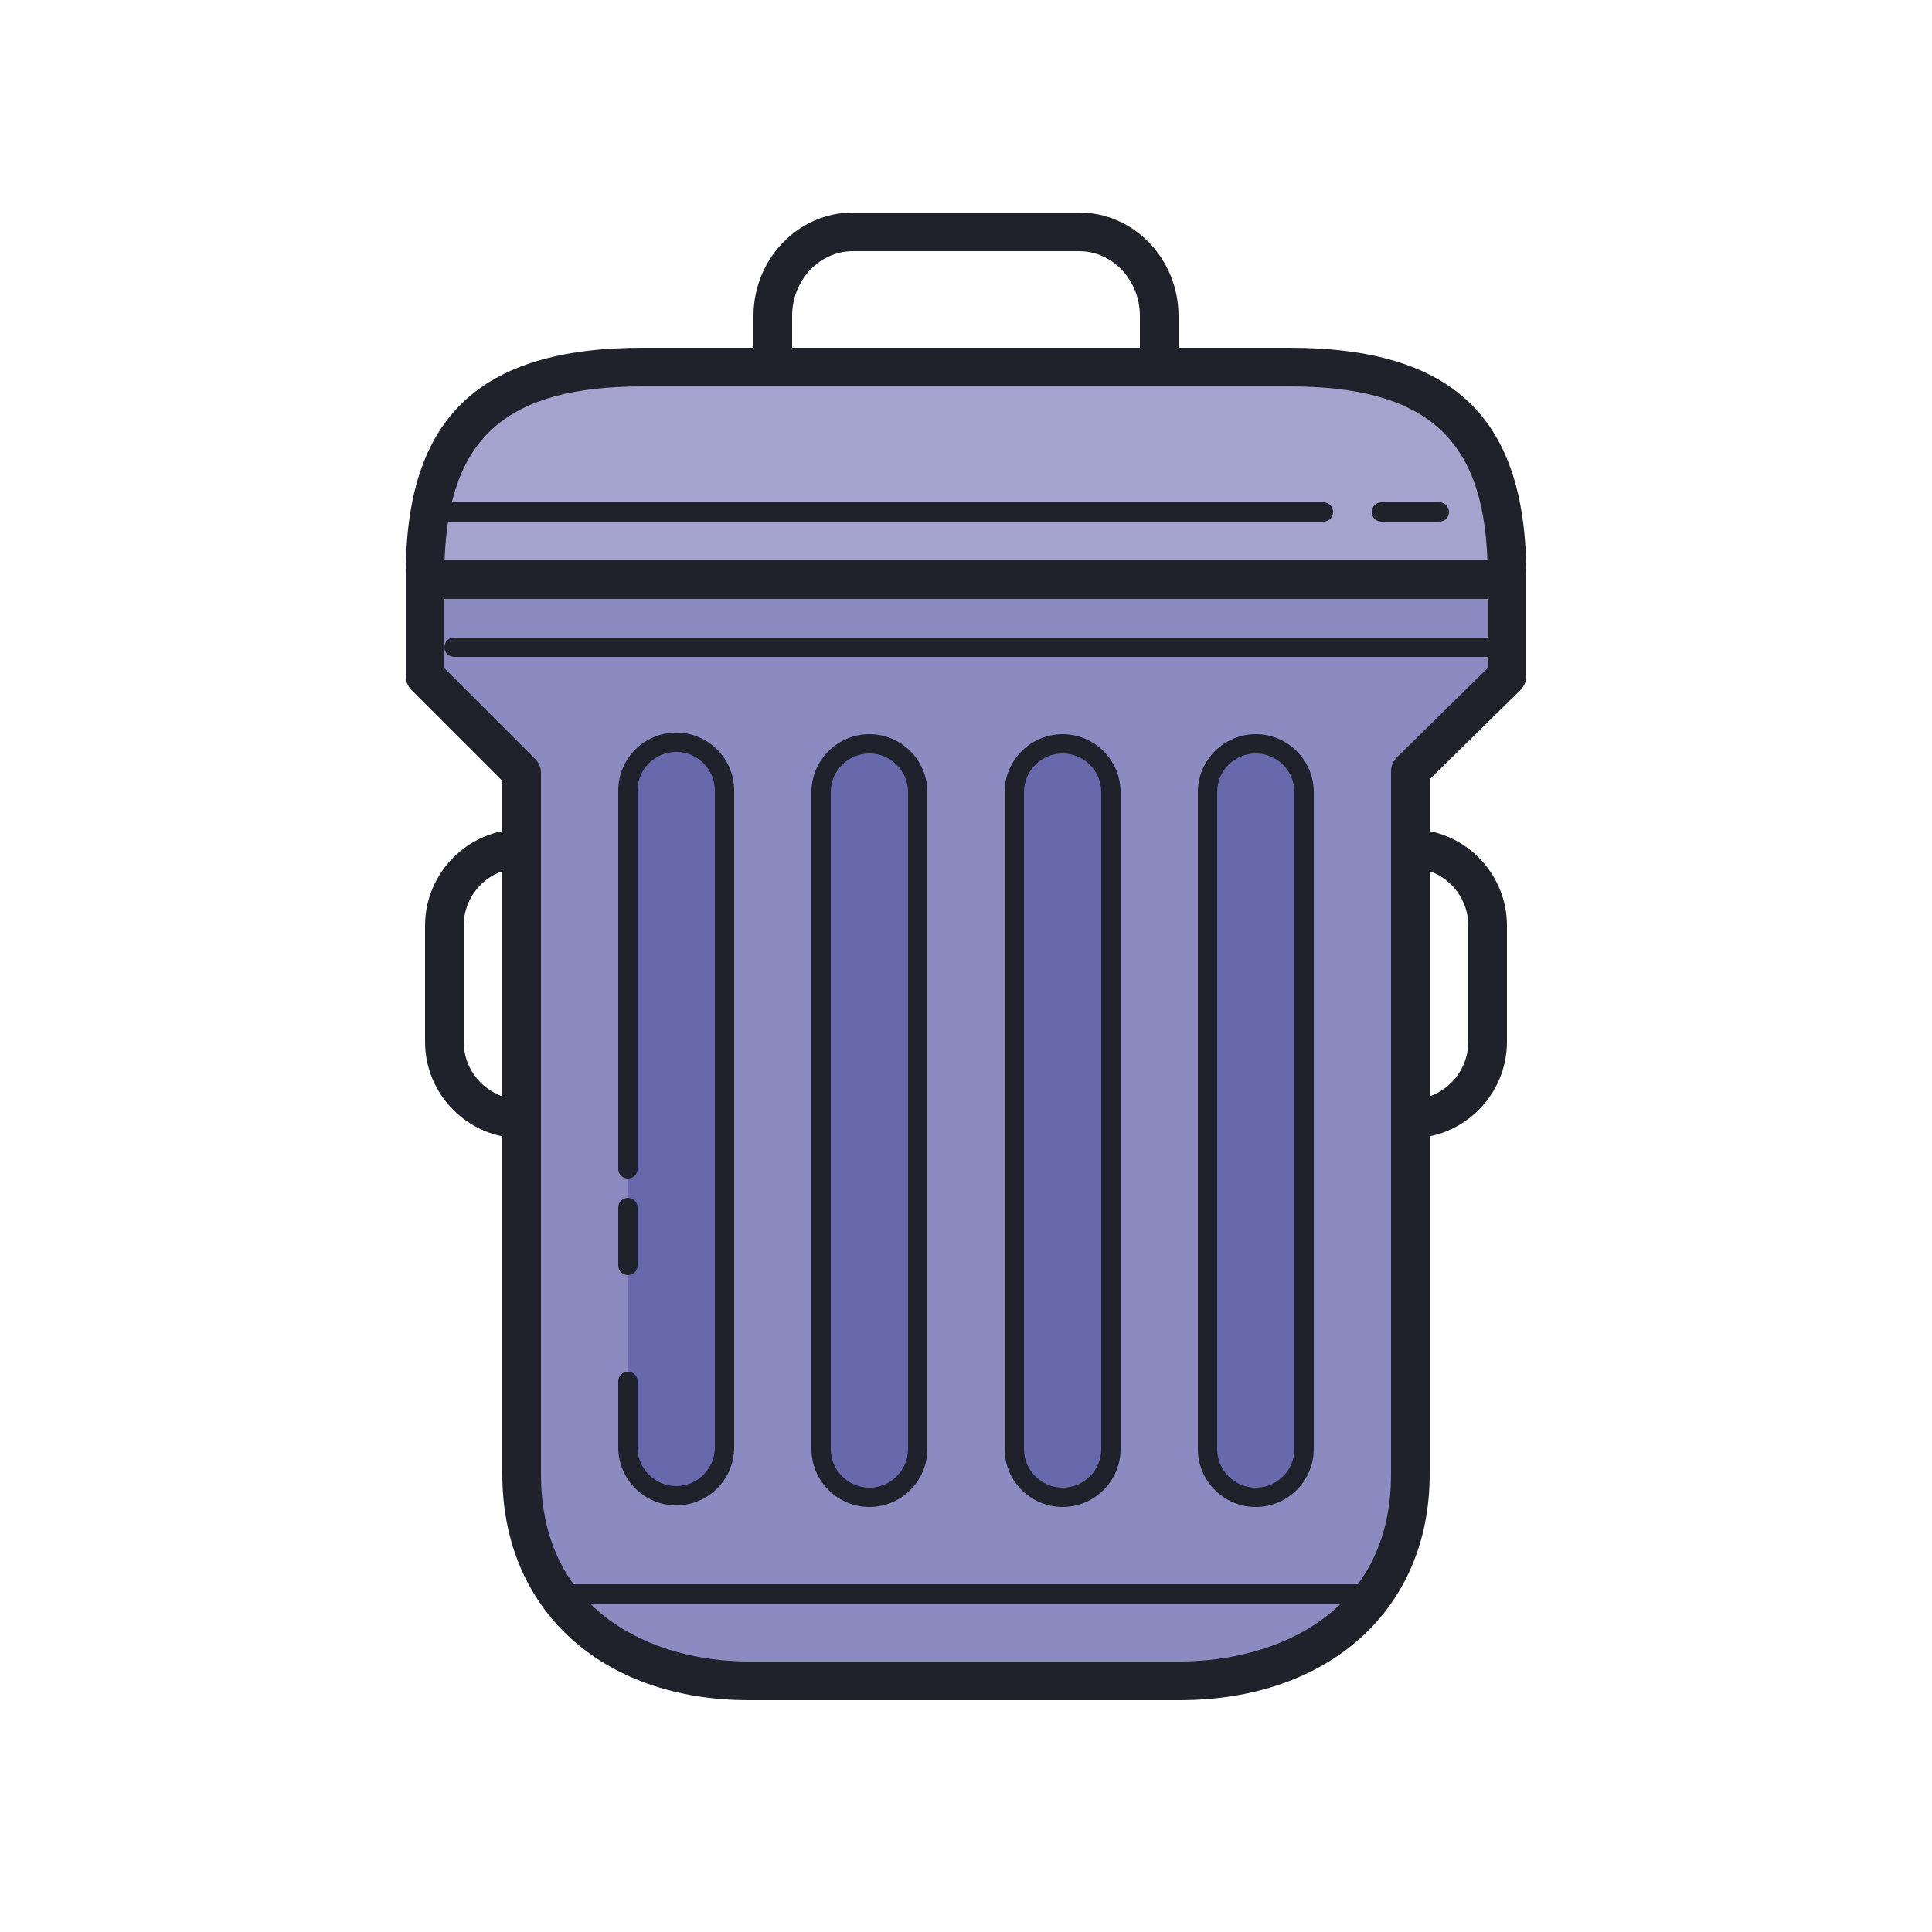 <?xml version="1.0" encoding="UTF-8"?>
<svg xmlns="http://www.w3.org/2000/svg" xmlns:xlink="http://www.w3.org/1999/xlink" width="100pt" height="100pt" viewBox="0 0 100 100" version="1.1">
<g id="surface427">
<path style=" stroke:none;fill-rule:nonzero;fill:rgb(54.51%,54.51%,75.686%);fill-opacity:1;" d="M 73 30 L 22 30 L 22 35 L 27 40 L 27 76.309 C 27 83.289 32.297 87 38.766 87 L 61.035 87 C 67.617 87 73 83.289 73 76.309 L 73 39.918 L 78 35 L 78 30 Z M 73 30 "/>
<path style=" stroke:none;fill-rule:nonzero;fill:rgb(12.157%,12.941%,16.863%);fill-opacity:1;" d="M 61.035 88 L 38.766 88 C 31.129 88 26 83.301 26 76.309 L 26 40.414 L 21.293 35.707 C 21.105 35.52 21 35.266 21 35 L 21 30 C 21 29.449 21.449 29 22 29 L 78 29 C 78.551 29 79 29.449 79 30 L 79 35 C 79 35.27 78.891 35.523 78.699 35.715 L 74 40.336 L 74 76.309 C 74 83.301 68.789 88 61.035 88 Z M 23 34.586 L 27.707 39.293 C 27.895 39.48 28 39.734 28 40 L 28 76.309 C 28 83.461 33.801 86 38.766 86 L 61.035 86 C 66.094 86 72 83.461 72 76.309 L 72 39.918 C 72 39.648 72.109 39.391 72.301 39.203 L 77 34.582 L 77 31 L 23 31 Z M 23 34.586 "/>
<path style=" stroke:none;fill-rule:nonzero;fill:rgb(40.784%,41.176%,67.843%);fill-opacity:1;" d="M 32.5 60.5 L 32.5 40.918 C 32.5 39.543 33.625 38.418 35 38.418 C 36.375 38.418 37.5 39.543 37.5 40.918 L 37.5 74.918 C 37.5 76.293 36.375 77.418 35 77.418 C 33.625 77.418 32.5 76.293 32.5 74.918 L 32.5 71.5 "/>
<path style=" stroke:none;fill-rule:nonzero;fill:rgb(12.157%,12.941%,16.863%);fill-opacity:1;" d="M 35 77.918 C 33.348 77.918 32 76.57 32 74.918 L 32 71.5 C 32 71.223 32.223 71 32.5 71 C 32.777 71 33 71.223 33 71.5 L 33 74.918 C 33 76.02 33.898 76.918 35 76.918 C 36.102 76.918 37 76.02 37 74.918 L 37 40.918 C 37 39.812 36.102 38.918 35 38.918 C 33.898 38.918 33 39.812 33 40.918 L 33 60.5 C 33 60.777 32.777 61 32.5 61 C 32.223 61 32 60.777 32 60.5 L 32 40.918 C 32 39.262 33.348 37.918 35 37.918 C 36.652 37.918 38 39.262 38 40.918 L 38 74.918 C 38 76.57 36.652 77.918 35 77.918 Z M 35 77.918 "/>
<path style=" stroke:none;fill-rule:nonzero;fill:rgb(12.157%,12.941%,16.863%);fill-opacity:1;" d="M 32.5 66 C 32.223 66 32 65.777 32 65.5 L 32 62.5 C 32 62.223 32.223 62 32.5 62 C 32.777 62 33 62.223 33 62.5 L 33 65.5 C 33 65.777 32.777 66 32.5 66 Z M 32.5 66 "/>
<path style=" stroke:none;fill-rule:nonzero;fill:rgb(40.784%,41.176%,67.843%);fill-opacity:1;" d="M 45 77.5 C 43.625 77.5 42.5 76.375 42.5 75 L 42.5 41 C 42.5 39.625 43.625 38.5 45 38.5 C 46.375 38.5 47.5 39.625 47.5 41 L 47.5 75 C 47.5 76.375 46.375 77.5 45 77.5 Z M 45 77.5 "/>
<path style=" stroke:none;fill-rule:nonzero;fill:rgb(12.157%,12.941%,16.863%);fill-opacity:1;" d="M 45 78 C 43.348 78 42 76.652 42 75 L 42 41 C 42 39.348 43.348 38 45 38 C 46.652 38 48 39.348 48 41 L 48 75 C 48 76.652 46.652 78 45 78 Z M 45 39 C 43.898 39 43 39.898 43 41 L 43 75 C 43 76.102 43.898 77 45 77 C 46.102 77 47 76.102 47 75 L 47 41 C 47 39.898 46.102 39 45 39 Z M 45 39 "/>
<path style=" stroke:none;fill-rule:nonzero;fill:rgb(40.784%,41.176%,67.843%);fill-opacity:1;" d="M 55 77.5 C 53.625 77.5 52.5 76.375 52.5 75 L 52.5 41 C 52.5 39.625 53.625 38.5 55 38.5 C 56.375 38.5 57.5 39.625 57.5 41 L 57.5 75 C 57.5 76.375 56.375 77.5 55 77.5 Z M 55 77.5 "/>
<path style=" stroke:none;fill-rule:nonzero;fill:rgb(12.157%,12.941%,16.863%);fill-opacity:1;" d="M 55 78 C 53.348 78 52 76.652 52 75 L 52 41 C 52 39.348 53.348 38 55 38 C 56.652 38 58 39.348 58 41 L 58 75 C 58 76.652 56.652 78 55 78 Z M 55 39 C 53.898 39 53 39.898 53 41 L 53 75 C 53 76.102 53.898 77 55 77 C 56.102 77 57 76.102 57 75 L 57 41 C 57 39.898 56.102 39 55 39 Z M 55 39 "/>
<path style=" stroke:none;fill-rule:nonzero;fill:rgb(40.784%,41.176%,67.843%);fill-opacity:1;" d="M 65 77.5 C 63.625 77.5 62.5 76.375 62.5 75 L 62.5 41 C 62.5 39.625 63.625 38.5 65 38.5 C 66.375 38.5 67.5 39.625 67.5 41 L 67.5 75 C 67.5 76.375 66.375 77.5 65 77.5 Z M 65 77.5 "/>
<path style=" stroke:none;fill-rule:nonzero;fill:rgb(12.157%,12.941%,16.863%);fill-opacity:1;" d="M 65 78 C 63.348 78 62 76.652 62 75 L 62 41 C 62 39.348 63.348 38 65 38 C 66.652 38 68 39.348 68 41 L 68 75 C 68 76.652 66.652 78 65 78 Z M 65 39 C 63.898 39 63 39.898 63 41 L 63 75 C 63 76.102 63.898 77 65 77 C 66.102 77 67 76.102 67 75 L 67 41 C 67 39.898 66.102 39 65 39 Z M 65 39 "/>
<path style=" stroke:none;fill-rule:nonzero;fill:rgb(63.922%,63.922%,80.392%);fill-opacity:1;" d="M 78 30 L 78 29.762 C 78 22.75 75.129 19 66.727 19 L 33.273 19 C 24.871 19 22 22.75 22 29.762 L 22 30 Z M 78 30 "/>
<path style=" stroke:none;fill-rule:nonzero;fill:rgb(12.157%,12.941%,16.863%);fill-opacity:1;" d="M 78 31 L 22 31 C 21.449 31 21 30.551 21 30 L 21 29.762 C 21 21.629 24.785 18 33.273 18 L 66.727 18 C 75.215 18 79 21.629 79 29.762 L 79 30 C 79 30.551 78.551 31 78 31 Z M 23.012 29 L 76.988 29 C 76.773 22.621 73.75 20 66.727 20 L 33.273 20 C 26.25 20 23.23 22.621 23.012 29 Z M 78.5 34 L 23.5 34 C 23.223 34 23 33.777 23 33.5 C 23 33.223 23.223 33 23.5 33 L 78.5 33 C 78.777 33 79 33.223 79 33.5 C 79 33.777 78.777 34 78.5 34 Z M 71.5 83 L 29.5 83 C 29.223 83 29 82.777 29 82.5 C 29 82.223 29.223 82 29.5 82 L 71.5 82 C 71.777 82 72 82.223 72 82.5 C 72 82.777 71.777 83 71.5 83 Z M 71.5 83 "/>
<path style=" stroke:none;fill-rule:nonzero;fill:rgb(12.157%,12.941%,16.863%);fill-opacity:1;" d="M 60 20 L 40 20 C 39.449 20 39 19.551 39 19 L 39 16.355 C 39 13.402 41.309 11 44.145 11 L 55.855 11 C 58.691 11 61 13.402 61 16.355 L 61 19 C 61 19.551 60.551 20 60 20 Z M 41 18 L 59 18 L 59 16.355 C 59 14.504 57.59 13 55.855 13 L 44.145 13 C 42.41 13 41 14.504 41 16.355 Z M 68.5 27 L 22.5 27 C 22.223 27 22 26.777 22 26.5 C 22 26.223 22.223 26 22.5 26 L 68.5 26 C 68.777 26 69 26.223 69 26.5 C 69 26.777 68.777 27 68.5 27 Z M 73 58.918 C 72.449 58.918 72 58.469 72 57.918 L 72 43.918 C 72 43.363 72.449 42.918 73 42.918 C 75.758 42.918 78 45.16 78 47.918 L 78 53.918 C 78 56.672 75.758 58.918 73 58.918 Z M 74 45.09 L 74 56.746 C 75.164 56.332 76 55.219 76 53.914 L 76 47.914 C 76 46.613 75.164 45.5 74 45.09 Z M 27 58.918 C 24.242 58.918 22 56.676 22 53.918 L 22 47.918 C 22 45.16 24.242 42.918 27 42.918 C 27.551 42.918 28 43.363 28 43.918 L 28 57.918 C 28 58.469 27.551 58.918 27 58.918 Z M 26 45.09 C 24.836 45.5 24 46.613 24 47.918 L 24 53.918 C 24 55.223 24.836 56.332 26 56.746 Z M 74.5 27 L 71.5 27 C 71.223 27 71 26.777 71 26.5 C 71 26.223 71.223 26 71.5 26 L 74.5 26 C 74.777 26 75 26.223 75 26.5 C 75 26.777 74.777 27 74.5 27 Z M 74.5 27 "/>
</g>
</svg>
